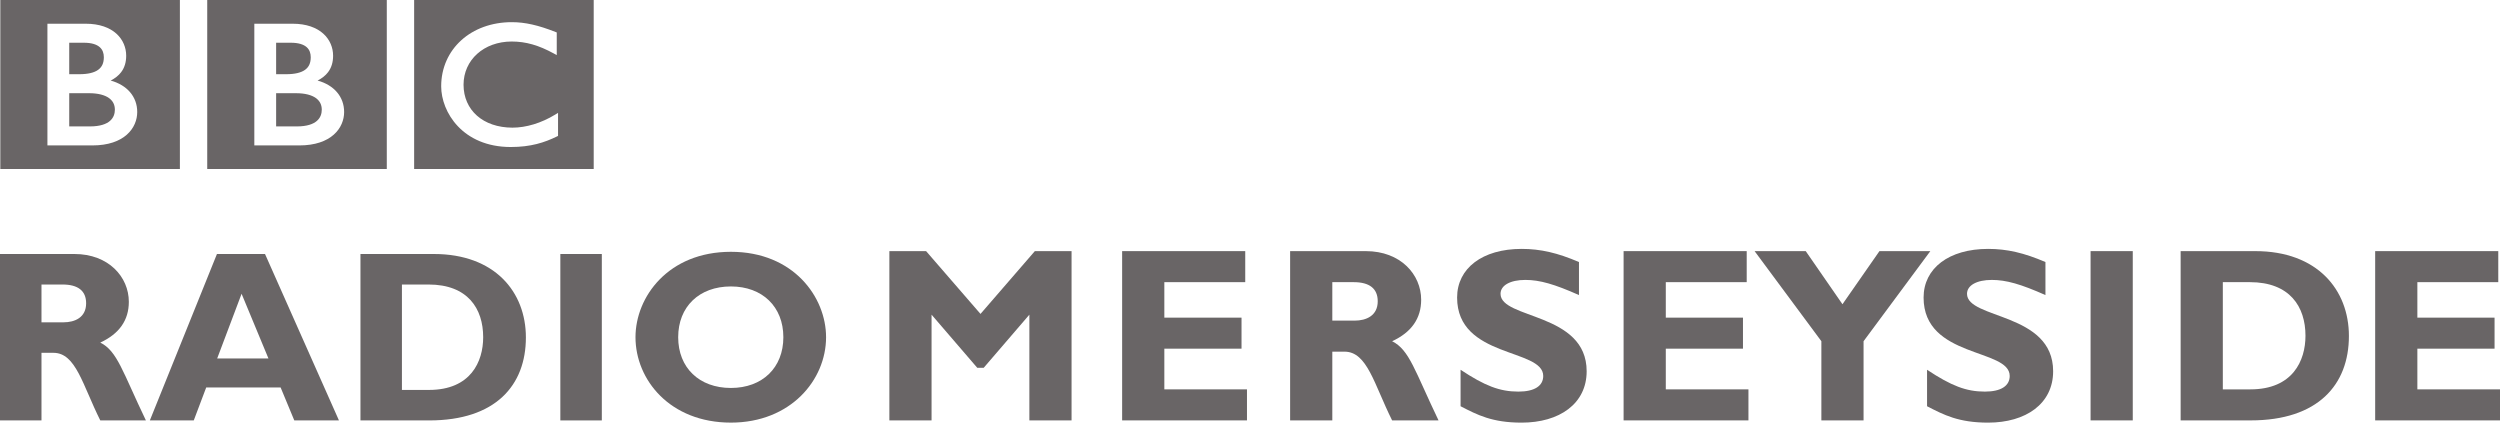 <?xml version="1.0" encoding="UTF-8" standalone="no"?>
<!-- Created with Inkscape (http://www.inkscape.org/) -->

<svg
   xmlns:dc="http://purl.org/dc/elements/1.1/"
   xmlns:cc="http://creativecommons.org/ns#"
   xmlns:rdf="http://www.w3.org/1999/02/22-rdf-syntax-ns#"
   xmlns:svg="http://www.w3.org/2000/svg"
   xmlns="http://www.w3.org/2000/svg"
   version="1.1"
   width="344.862"
   height="58.3"
   id="svg3733"
   xml:space="preserve"><defs
     id="defs3737"><clipPath
       id="clipPath3749"><path
         d="m 0,0 2758.9,0 0,466 L 0,466 0,0 z"
         id="path3751" /></clipPath></defs><g
     transform="matrix(1.25,0,0,-1.25,0,58.3)"
     id="g3741"><g
       transform="scale(0.1,0.1)"
       id="g3743"><g
         id="g3745"><g
           clip-path="url(#clipPath3749)"
           id="g3747"><path
             d="m 615.824,341.855 -3.172,-1.945 c -15.347,-9.363 -32.039,-14.387 -47.199,-14.383 -32.445,0.121 -53.82,19.352 -53.91,47.344 0.039,27.371 22.359,47.637 53.09,47.715 15.648,-0.016 29.832,-4.063 46.676,-13.293 l 3.093,-1.703 0,24.996 -1.32,0.516 c -19,7.507 -33.711,10.847 -48.242,10.836 -22.469,0.011 -41.957,-7.411 -55.848,-20.004 -13.887,-12.59 -22.133,-30.372 -22.121,-50.782 0.008,-14.222 5.883,-30.898 18.441,-44.121 12.536,-13.23 31.836,-22.883 58.309,-22.867 0.031,0 0.063,0 0.09,0 21.957,0 37.187,4.898 50.945,11.672 l 1.168,0.57 0,25.449 z m 39.364,124.512 0,-186.484 -198.168,0 0,186.484 198.168,0"
             id="path3753"
             style="fill:#696566;fill-opacity:1;fill-rule:nonzero;stroke:none" /><path
             d="m 379.766,342.723 c 0.058,16.949 -11.231,29.82 -29.282,34.773 4.868,2.488 8.727,5.531 11.547,9.246 3.781,4.977 5.582,11.078 5.563,18.188 0.019,8.738 -3.418,17.644 -10.801,24.308 -7.379,6.66 -18.59,10.985 -33.879,10.981 l -42.246,0 0,-134.305 49.574,0 c 17.688,0 30.106,4.785 38.098,11.891 8,7.078 11.433,16.367 11.426,24.918 z m 47.082,123.644 0,-186.484 -198.164,0 0,186.484 198.164,0"
             id="path3755"
             style="fill:#696566;fill-opacity:1;fill-rule:nonzero;stroke:none" /><path
             d="m 355.105,345.406 c -0.015,-4.437 -1.378,-8.898 -5.355,-12.383 -3.957,-3.488 -10.812,-6.132 -22.168,-6.132 l -22.859,0 0,36.656 21.839,0 c 10.192,0 17.418,-2.067 21.946,-5.293 4.515,-3.25 6.558,-7.512 6.597,-12.848"
             id="path3757"
             style="fill:#696566;fill-opacity:1;fill-rule:nonzero;stroke:none" /><path
             d="m 336.586,389.301 c 4.258,3.07 6.309,7.398 6.34,13.91 -0.02,4.465 -1.293,8.293 -4.508,11.144 -3.223,2.856 -8.695,4.887 -17.523,4.887 l -16.172,0 0,-34.73 11.101,0 c 9.602,-0.012 16.485,1.707 20.762,4.789"
             id="path3759"
             style="fill:#696566;fill-opacity:1;fill-rule:nonzero;stroke:none" /><path
             d="m 151.438,342.723 c 0.054,16.949 -11.239,29.82 -29.286,34.773 4.868,2.488 8.715,5.531 11.543,9.246 3.782,4.977 5.578,11.078 5.567,18.188 0.011,8.738 -3.422,17.644 -10.793,24.308 -7.383,6.66 -18.598,10.985 -33.887,10.981 l -42.246,0 0,-134.305 49.543,0 c 0.019,0 0.031,0 0.031,0 17.695,0 30.102,4.785 38.094,11.891 7.992,7.078 11.441,16.367 11.434,24.918 z m 47.082,123.644 0,-186.484 -198.165,0 0,186.484 198.165,0"
             id="path3761"
             style="fill:#696566;fill-opacity:1;fill-rule:nonzero;stroke:none" /><path
             d="m 108.254,389.301 c 4.246,3.07 6.312,7.398 6.348,13.91 -0.012,4.465 -1.301,8.293 -4.52,11.144 -3.227,2.856 -8.695,4.887 -17.527,4.887 l -16.156,0 0,-34.73 11.09,0 c 9.601,-0.012 16.489,1.707 20.766,4.789"
             id="path3763"
             style="fill:#696566;fill-opacity:1;fill-rule:nonzero;stroke:none" /><path
             d="m 120.176,358.254 c -4.531,3.226 -11.762,5.293 -21.938,5.293 l -21.84,0 0,-36.656 22.855,0 c 11.351,0 18.195,2.644 22.172,6.132 3.961,3.485 5.332,7.946 5.351,12.383 -0.043,5.336 -2.082,9.598 -6.601,12.848"
             id="path3765"
             style="fill:#696566;fill-opacity:1;fill-rule:nonzero;stroke:none" /><path
             d="m 1142.01,189.266 40.52,0 0,-186.793 -46.56,0 0,116.675 -50.39,-58.613 -7.13,0 -50.42,58.613 0,-116.675 -46.565,0 0,186.793 40.535,0 60.03,-69.293 59.98,69.293"
             id="path3767"
             style="fill:#696566;fill-opacity:1;fill-rule:nonzero;stroke:none" /><path
             d="m 1376.11,2.473 -137.77,0 0,186.793 135.85,0 0,-34.239 -89.28,0 0,-39.168 85.18,0 0,-34.238 -85.18,0 0,-44.91 91.2,0 0,-34.238"
             id="path3769"
             style="fill:#696566;fill-opacity:1;fill-rule:nonzero;stroke:none" /><path
             d="m 1470.29,112.578 24.65,0 c 12.87,0 25.47,5.477 25.47,21.356 0,13.976 -9.04,21.093 -26.57,21.093 l -23.55,0 0,-42.449 z m 36.97,76.688 c 38.35,0 61.08,-25.75 61.08,-53.68 0,-20.547 -10.68,-35.891 -32.04,-45.742 19.16,-9.59 24.93,-32.598 51.21,-87.371 l -51.21,0 c -20,39.988 -27.4,75.867 -52.59,75.867 l -13.42,0 0,-75.867 -46.56,0 0,186.793 83.53,0"
             id="path3771"
             style="fill:#696566;fill-opacity:1;fill-rule:nonzero;stroke:none" /><path
             d="m 1742.49,140.781 c -27.12,12.051 -43.28,16.707 -59.16,16.707 -16.71,0 -27.4,-6.023 -27.4,-15.332 0,-28.211 95.04,-20.269 95.04,-85.457 C 1750.97,20.82 1720.85,0 1679.21,0 c -32.59,0 -48.75,8.496 -67.38,18.086 l 0,40.254 c 26.86,-17.793 43.28,-24.102 63.83,-24.102 17.79,0 27.38,6.309 27.38,17.266 0,30.664 -95.04,19.434 -95.04,86.543 0,32.312 27.94,53.68 71.21,53.68 20.82,0 39.72,-4.383 63.28,-14.508 l 0,-36.438"
             id="path3773"
             style="fill:#696566;fill-opacity:1;fill-rule:nonzero;stroke:none" /><path
             d="m 1929.51,2.473 -137.78,0 0,186.793 135.86,0 0,-34.239 -89.29,0 0,-39.168 85.17,0 0,-34.238 -85.17,0 0,-44.91 91.21,0 0,-34.238"
             id="path3775"
             style="fill:#696566;fill-opacity:1;fill-rule:nonzero;stroke:none" /><path
             d="m 2009.99,89.844 -73.69,99.422 56.43,0 40.54,-58.614 40.81,58.614 56.15,0 -73.68,-99.422 0,-87.371 -46.56,0 0,87.371"
             id="path3777"
             style="fill:#696566;fill-opacity:1;fill-rule:nonzero;stroke:none" /><path
             d="m 2257.27,140.781 c -27.12,12.051 -43.27,16.707 -59.16,16.707 -16.71,0 -27.39,-6.023 -27.39,-15.332 0,-28.211 95.04,-20.269 95.04,-85.457 C 2265.76,20.82 2235.64,0 2194,0 c -32.6,0 -48.75,8.496 -67.38,18.086 l 0,40.254 c 26.85,-17.793 43.28,-24.102 63.82,-24.102 17.8,0 27.39,6.309 27.39,17.266 0,30.664 -95.04,19.434 -95.04,86.543 0,32.312 27.94,53.68 71.21,53.68 20.82,0 39.72,-4.383 63.27,-14.508 l 0,-36.438"
             id="path3779"
             style="fill:#696566;fill-opacity:1;fill-rule:nonzero;stroke:none" /><path
             d="m 2307.07,2.473 46.559,0 0,186.793 -46.559,0 0,-186.793 z"
             id="path3781"
             style="fill:#696566;fill-opacity:1;fill-rule:nonzero;stroke:none" /><path
             d="m 2453.02,36.711 30.41,0 c 46.84,0 60.8,31.766 60.8,59.156 0,32.043 -17.25,59.16 -61.34,59.16 l -29.87,0 0,-118.316 z m 35.88,152.555 c 68.2,0 103.26,-42.461 103.26,-93.668 0,-53.684 -33.96,-93.125 -108.45,-93.125 l -77.25,0 0,186.793 82.44,0"
             id="path3783"
             style="fill:#696566;fill-opacity:1;fill-rule:nonzero;stroke:none" /><path
             d="m 2758.9,2.473 -137.76,0 0,186.793 135.85,0 0,-34.239 -89.29,0 0,-39.168 85.19,0 0,-34.238 -85.19,0 0,-44.91 91.2,0 0,-34.238"
             id="path3785"
             style="fill:#696566;fill-opacity:1;fill-rule:nonzero;stroke:none" /><path
             d="m 45.781,110.699 24.23,0 c 12.649,0 25.035,5.375 25.035,20.996 0,13.739 -8.887,20.727 -26.117,20.727 l -23.148,0 0,-41.723 z m 36.348,75.395 c 37.699,0 60.051,-25.324 60.051,-52.785 0,-20.196 -10.504,-35.266 -31.504,-44.965 18.851,-9.418 24.496,-32.043 50.347,-85.902 l -50.347,0 C 91.019,41.746 83.746,77.043 58.969,77.043 l -13.188,0 0,-74.602 -45.781,0 0,183.653 82.129,0"
             id="path3787"
             style="fill:#696566;fill-opacity:1;fill-rule:nonzero;stroke:none" /><path
             d="m 266.605,142.203 -26.925,-71.355 56.55,0 -29.625,71.355 z m 107.45,-139.762 -49.285,0 -15.082,36.359 -82.129,0 -13.731,-36.359 -48.461,0 74.047,183.653 53.047,0 81.594,-183.653"
             id="path3789"
             style="fill:#696566;fill-opacity:1;fill-rule:nonzero;stroke:none" /><path
             d="m 443.555,36.094 29.879,0 c 46.074,0 59.785,31.25 59.785,58.172 0,31.504 -16.946,58.156 -60.293,58.156 l -29.371,0 0,-116.328 z m 35.269,150 c 67.067,0 101.528,-41.731 101.528,-92.094 0,-52.77 -33.399,-91.559 -106.622,-91.559 l -75.941,0 0,183.653 81.035,0"
             id="path3791"
             style="fill:#696566;fill-opacity:1;fill-rule:nonzero;stroke:none" /><path
             d="m 618.367,2.441 45.777,0 0,183.652 -45.777,0 0,-183.652 z"
             id="path3793"
             style="fill:#696566;fill-opacity:1;fill-rule:nonzero;stroke:none" /><path
             d="m 806.594,150.289 c -35,0 -58.18,-22.355 -58.18,-56.023 0,-33.652 23.18,-56.004 58.18,-56.004 34.73,0 57.886,22.352 57.886,56.004 0,33.668 -23.156,56.023 -57.886,56.023 z m 0,-150.269 c -67.336,0 -105.289,47.391 -105.289,94.246 0,44.433 36.09,94.25 105.289,94.25 69.191,0 105.023,-50.098 105.023,-94.25 0,-47.129 -39.055,-94.246 -105.023,-94.246"
             id="path3795"
             style="fill:#696566;fill-opacity:1;fill-rule:nonzero;stroke:none" /></g></g></g></g></svg>